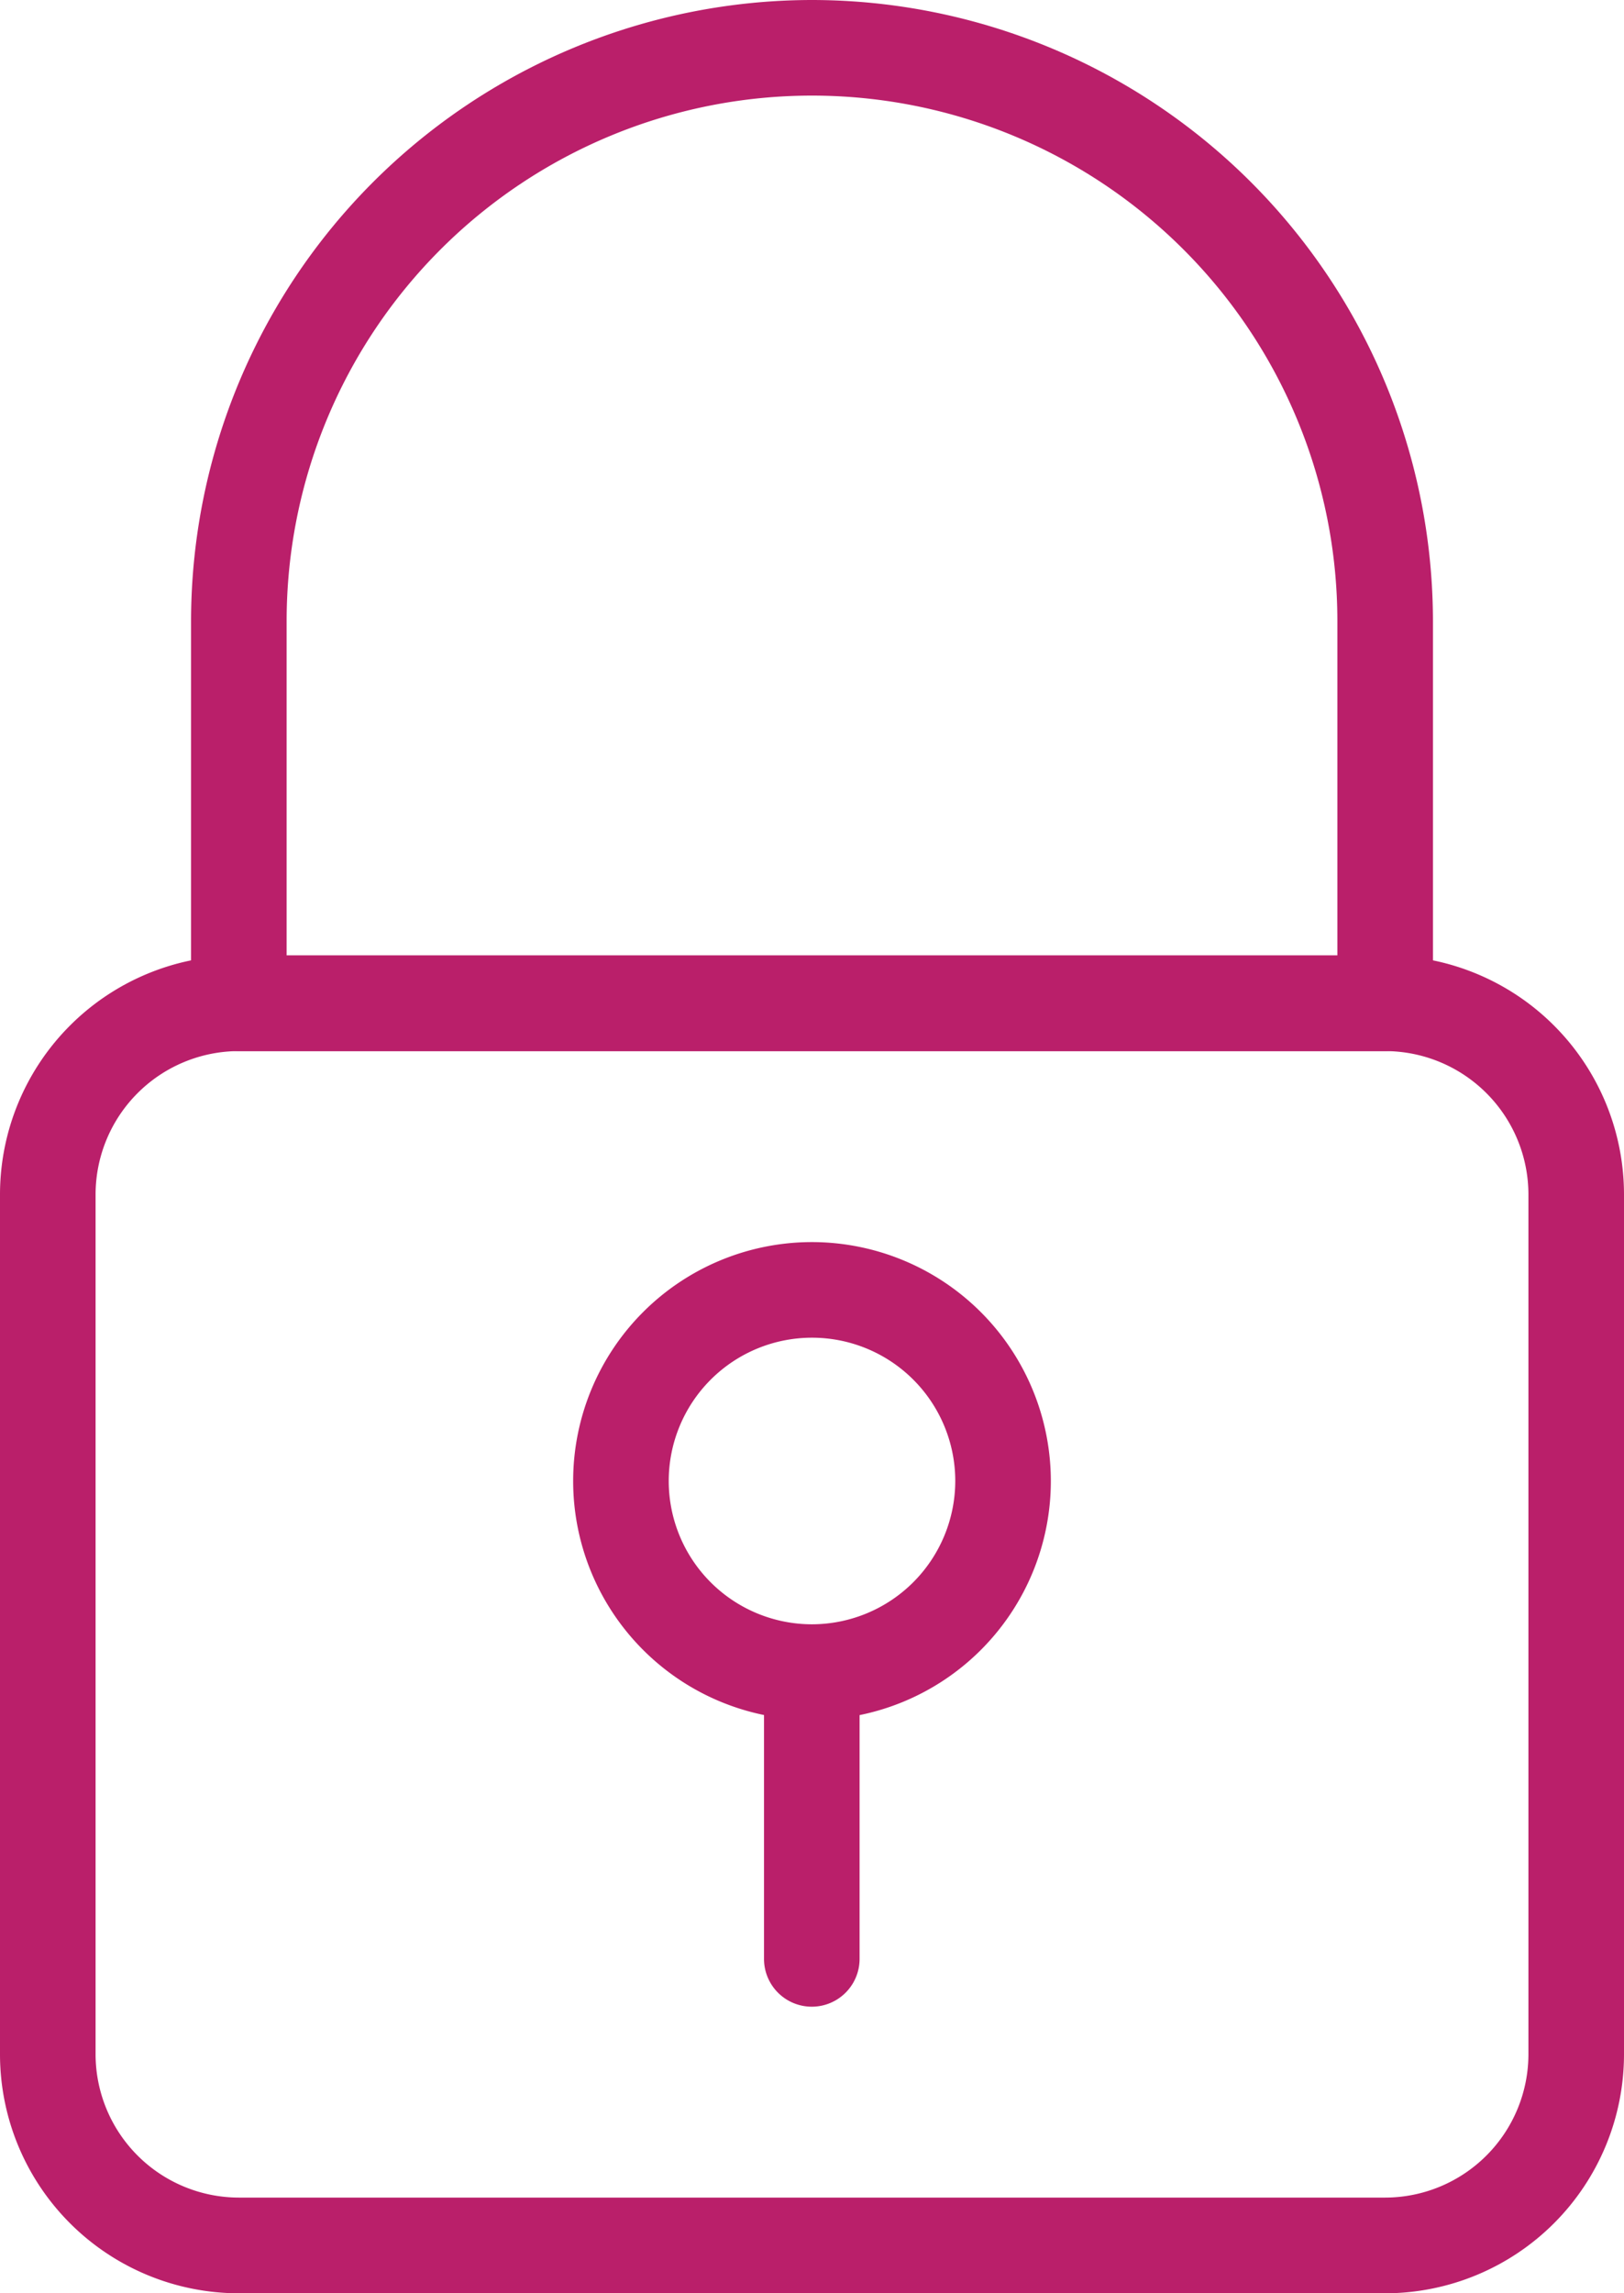 <svg xmlns="http://www.w3.org/2000/svg" width="15.938" height="22.5" viewBox="0 0 15.938 22.5"><defs><style>.a{fill:#ba1f6a;}</style></defs><g transform="translate(-74.667)"><g transform="translate(74.667 9.375)"><path class="a" d="M88.261,213.333H77.011a2.346,2.346,0,0,0-2.344,2.344v8.438a2.346,2.346,0,0,0,2.344,2.344h11.25a2.346,2.346,0,0,0,2.344-2.344v-8.437A2.346,2.346,0,0,0,88.261,213.333Zm1.406,10.781a1.408,1.408,0,0,1-1.406,1.406H77.011a1.408,1.408,0,0,1-1.406-1.406v-8.437a1.408,1.408,0,0,1,1.406-1.406h11.25a1.408,1.408,0,0,1,1.406,1.406Z" transform="translate(-74.667 -213.333)"/></g><g transform="translate(76.542)"><path class="a" d="M123.427,0a6.1,6.1,0,0,0-6.094,6.094v3.75a.469.469,0,0,0,.469.469h11.25a.469.469,0,0,0,.469-.469V6.094A6.1,6.1,0,0,0,123.427,0Zm5.156,9.375H118.271V6.094a5.156,5.156,0,0,1,10.312,0Z" transform="translate(-117.333)"/></g><g transform="translate(82.167 15.938)"><path class="a" d="M245.8,362.667a.469.469,0,0,0-.469.469v2.813a.469.469,0,0,0,.938,0v-2.812A.469.469,0,0,0,245.8,362.667Z" transform="translate(-245.333 -362.667)"/></g><g transform="translate(80.292 12.187)"><path class="a" d="M205.011,277.333a2.344,2.344,0,1,0,2.344,2.344A2.346,2.346,0,0,0,205.011,277.333Zm0,3.75a1.406,1.406,0,1,1,1.406-1.406A1.408,1.408,0,0,1,205.011,281.083Z" transform="translate(-202.667 -277.333)"/></g></g></svg>